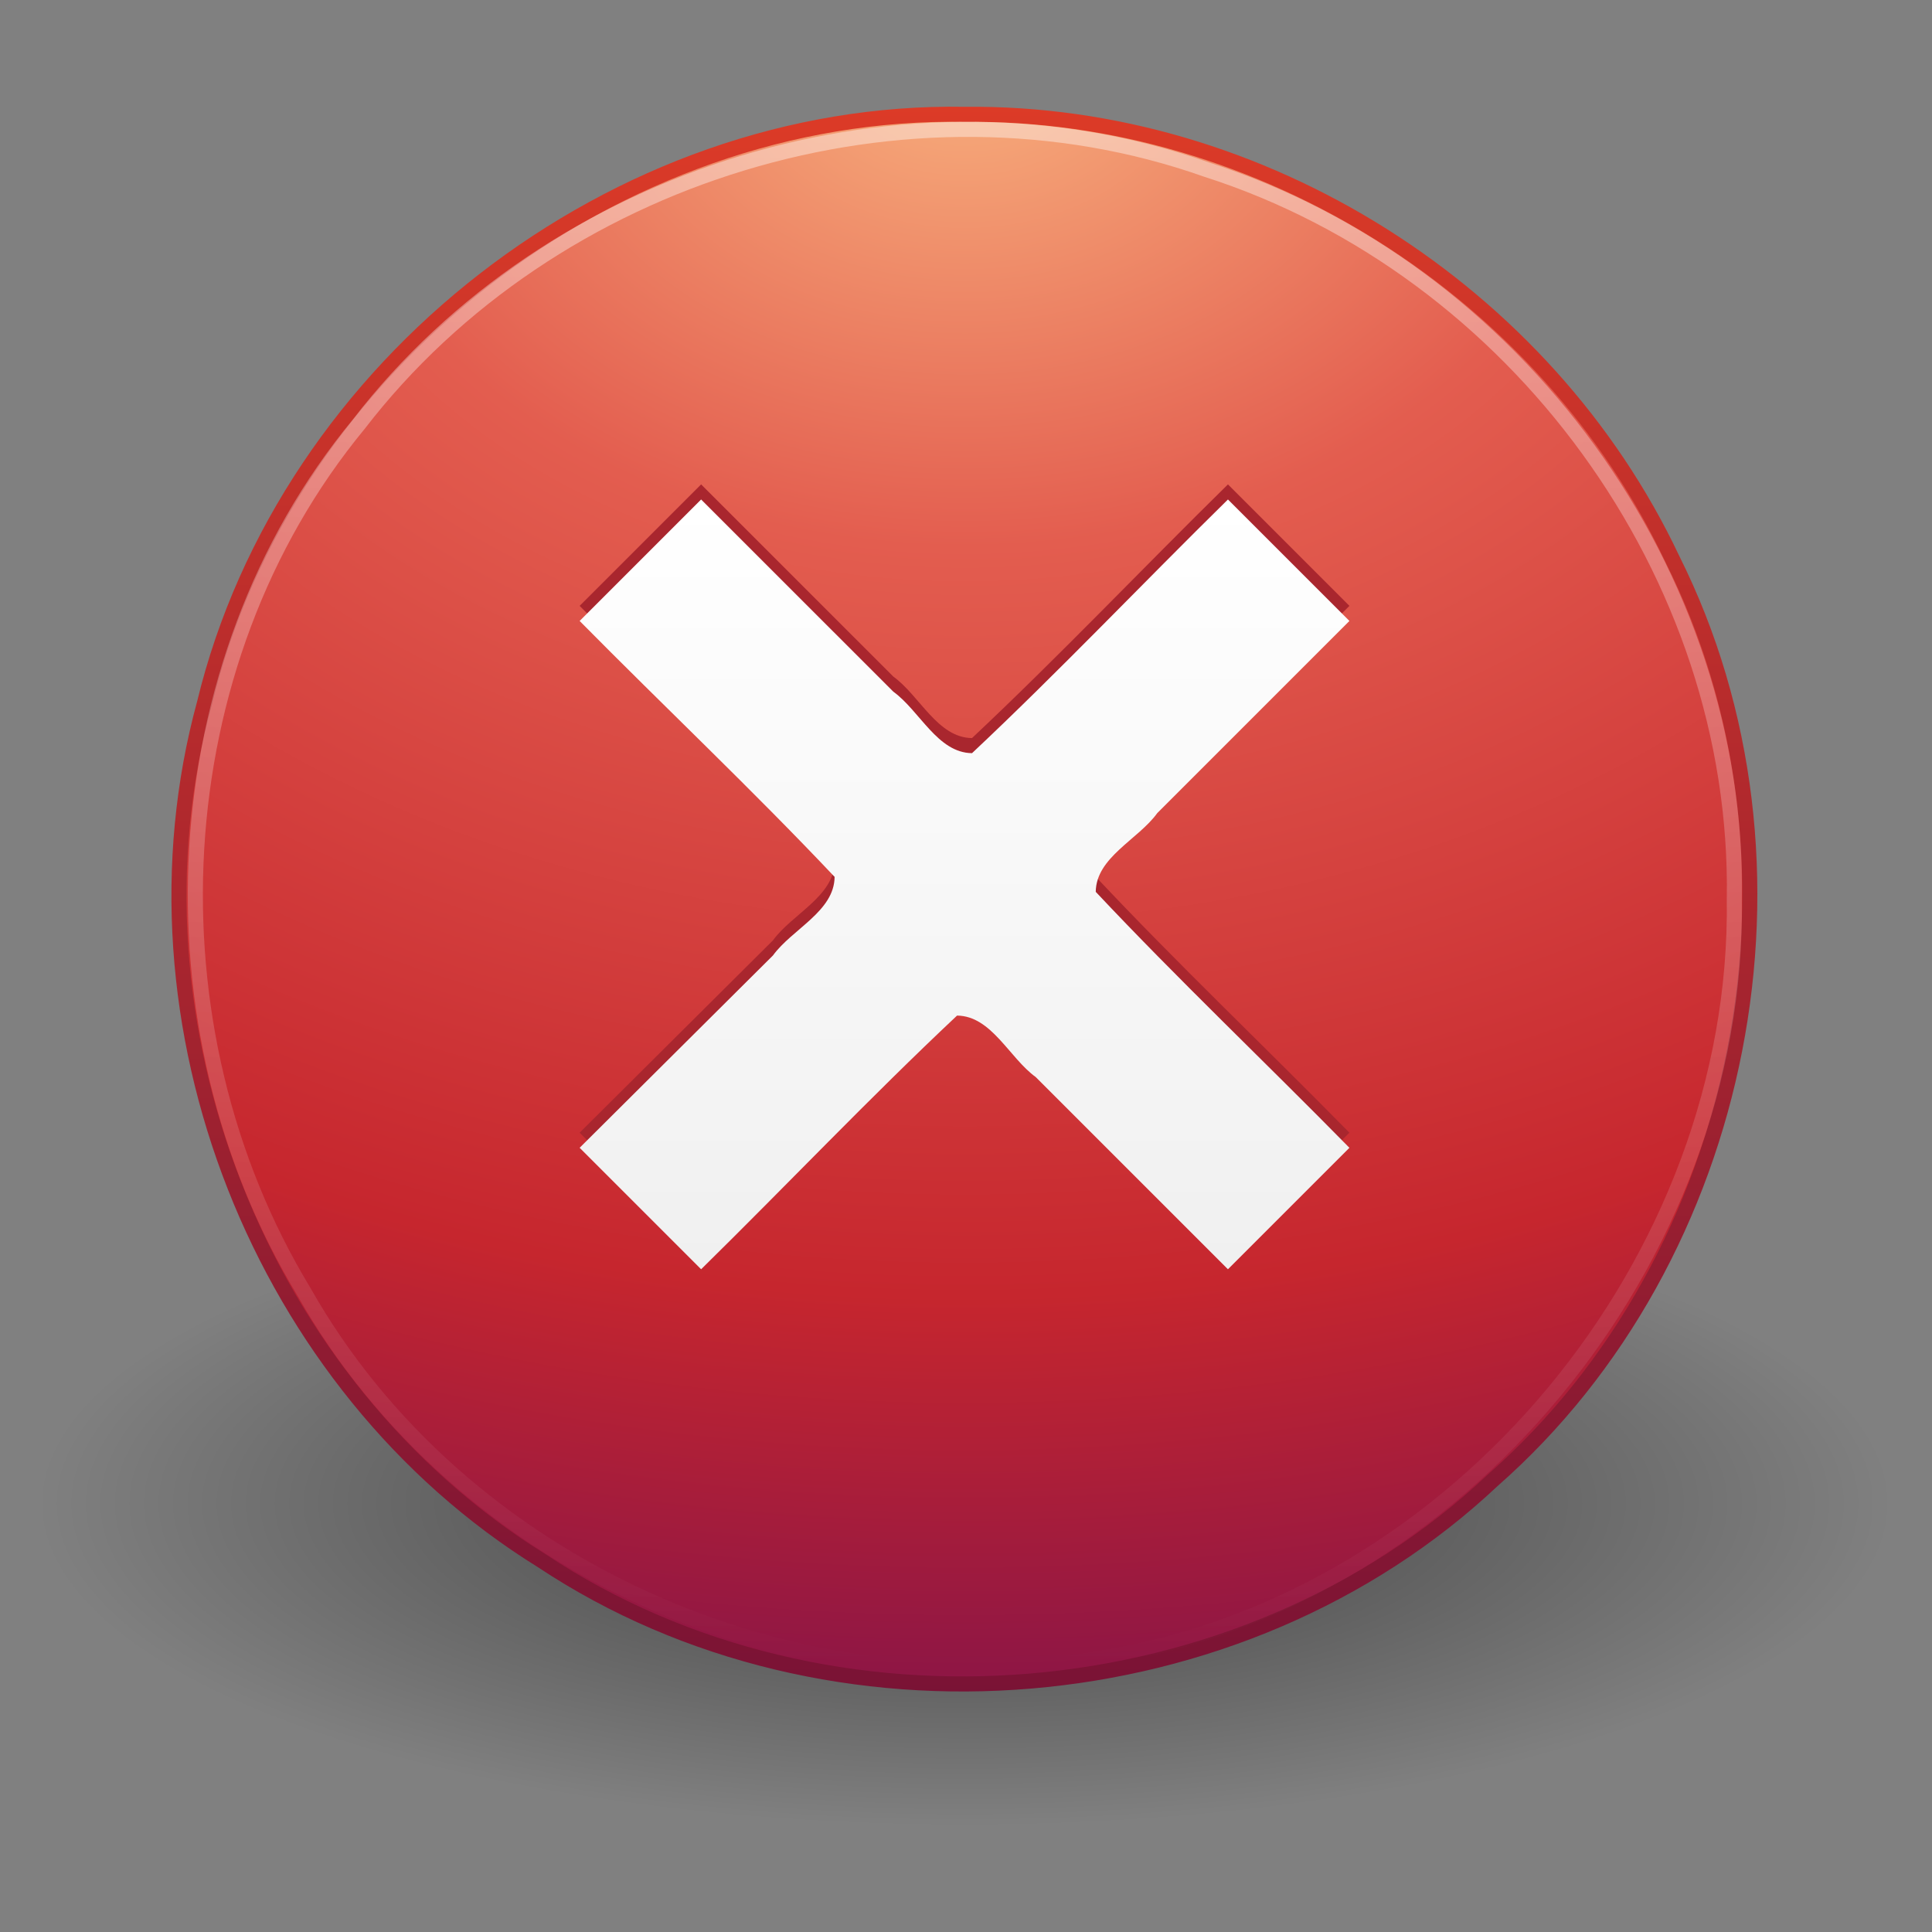 <?xml version="1.0" encoding="UTF-8" standalone="no"?><!DOCTYPE svg PUBLIC "-//W3C//DTD SVG 1.1//EN" "http://www.w3.org/Graphics/SVG/1.1/DTD/svg11.dtd"><svg xmlns="http://www.w3.org/2000/svg" height="64" id="svg3767" version="1.1" viewBox="0 0 128 128.0" width="64"><rect x="0" y="0" width="128" height="128.0" fill="#808080" stroke="none"/><defs id="defs3769"><linearGradient gradientUnits="userSpaceOnUse" id="linearGradient3724" x1="64.5" x2="64.5" y1="-27" y2="24"><stop offset="0" style="stop-color:#fff"/><stop offset="1" style="stop-color:#f0f0f0"/></linearGradient><linearGradient gradientTransform="matrix(5.643,0,0,5.643,-286.51,19.309)" gradientUnits="userSpaceOnUse" id="linearGradient2407" x1="63.397" x2="63.397" y1="-12.489" y2="5.468"><stop offset="0" style="stop-color:#fff"/><stop offset="1" style="stop-color:#fff;stop-opacity:0"/></linearGradient><radialGradient cx="23.896" cy="3.99" gradientTransform="matrix(0,6.102,-8.055,0,96.659,-202.26)" gradientUnits="userSpaceOnUse" id="radialGradient2410" r="20.397"><stop offset="0" style="stop-color:#f8b17e"/><stop offset="0.262" style="stop-color:#e35d4f"/><stop offset="0.661" style="stop-color:#c6262e"/><stop offset="1" style="stop-color:#690b54"/></radialGradient><linearGradient gradientTransform="matrix(2.557,0,0,2.557,3.152,-61.865)" gradientUnits="userSpaceOnUse" id="linearGradient2412" x1="18.379" x2="18.379" y1="44.98" y2="3.082"><stop offset="0" style="stop-color:#791235"/><stop offset="1" style="stop-color:#dd3b27"/></linearGradient><radialGradient cx="62.625" cy="4.625" gradientTransform="matrix(5.775,0,0,2.009,-297.14,30.223)" gradientUnits="userSpaceOnUse" id="radialGradient3765" r="10.625"><stop offset="0"/><stop offset="1" style="stop-opacity:0"/></radialGradient></defs><g id="layer1" transform="translate(-0.597,60.092)"><path d="m 125.88,39.513 c -0.727,7.64 -8.768,11.274 -14.963,13.966 C 90.821,60.91 68.892,61.864 47.722,60.044 34.192,58.477 19.995,56.214 8.58,48.296 2.862,44.934 1.078,36.434 6.883,32.175 16.446,24.113 29.323,21.736 41.326,19.749 c 21.803,-2.822 44.412,-2.193 65.528,4.316 7.106,2.621 15.663,5.652 18.709,13.266 l 0.237,1.084 z" id="path8836" style="opacity:0.5;fill:url(#radialGradient3765);fill-rule:evenodd"/><path d="m 64.519,-52.516 c -23.105,-0.408 -44.954,16.587 -50.379,39.024 -5.78,21.166 3.701,45.246 22.353,56.803 19.061,12.667 46.324,10.362 62.99,-5.321 C 116.337,23.181 121.447,-2.98 111.403,-23.041 103.03,-40.779 84.167,-52.731 64.519,-52.516 Z" id="path2555" style="fill:url(#radialGradient2410);stroke:url(#linearGradient2412);stroke-width:0.999;stroke-linecap:round;stroke-linejoin:round"/><path d="M 115.5,-0.504 C 115.833,23.354 97.306,45.885 73.681,49.736 53.255,53.552 31.012,43.676 20.729,25.481 10.097,7.943 11.211,-16.052 24.369,-31.992 37.162,-48.609 60.676,-55.873 80.522,-48.861 100.989,-42.312 115.877,-22.081 115.5,-0.504 Z" id="path8655" style="opacity:0.4;fill:none;stroke:url(#linearGradient2407);stroke-width:0.999"/><path d="m 47.048,-28 c -2.683,2.683 -5.365,5.365 -8.048,8.048 5.603,5.675 11.427,11.169 16.892,16.956 -0.023,2.289 -2.809,3.452 -4.085,5.206 C 47.538,6.457 43.269,10.705 39,14.952 c 2.683,2.683 5.365,5.365 8.048,8.048 5.674,-5.575 11.17,-11.369 16.956,-16.807 2.288,0.024 3.459,2.803 5.215,4.075 4.244,4.244 8.488,8.488 12.732,12.732 2.683,-2.683 5.365,-5.365 8.048,-8.048 C 84.425,9.277 78.631,3.782 73.193,-2.005 c 0.024,-2.288 2.803,-3.459 4.075,-5.215 4.244,-4.244 8.488,-8.488 12.732,-12.732 -2.683,-2.683 -5.365,-5.365 -8.048,-8.048 -5.674,5.575 -11.17,11.369 -16.956,16.807 -2.288,-0.024 -3.459,-2.803 -5.215,-4.075 C 55.536,-19.512 51.291,-23.757 47.048,-28 Z" id="path3256-4" style="fill:#a9262e;fill-rule:evenodd"/><path d="m 47.048,-27 c -2.683,2.683 -5.365,5.365 -8.048,8.048 5.603,5.675 11.427,11.169 16.892,16.956 -0.023,2.289 -2.809,3.452 -4.085,5.206 C 47.538,7.457 43.269,11.705 39,15.952 c 2.683,2.683 5.365,5.365 8.048,8.048 5.674,-5.575 11.17,-11.369 16.956,-16.807 2.288,0.024 3.459,2.803 5.215,4.075 4.244,4.244 8.488,8.488 12.732,12.732 2.683,-2.683 5.365,-5.365 8.048,-8.048 C 84.425,10.277 78.631,4.782 73.193,-1.005 c 0.024,-2.288 2.803,-3.459 4.075,-5.215 4.244,-4.244 8.488,-8.488 12.732,-12.732 -2.683,-2.683 -5.365,-5.365 -8.048,-8.048 -5.674,5.575 -11.17,11.369 -16.956,16.807 -2.288,-0.024 -3.459,-2.803 -5.215,-4.075 C 55.536,-18.512 51.291,-22.757 47.048,-27 Z" id="path3256" style="fill:url(#linearGradient3724);fill-rule:evenodd"/></g></svg>
